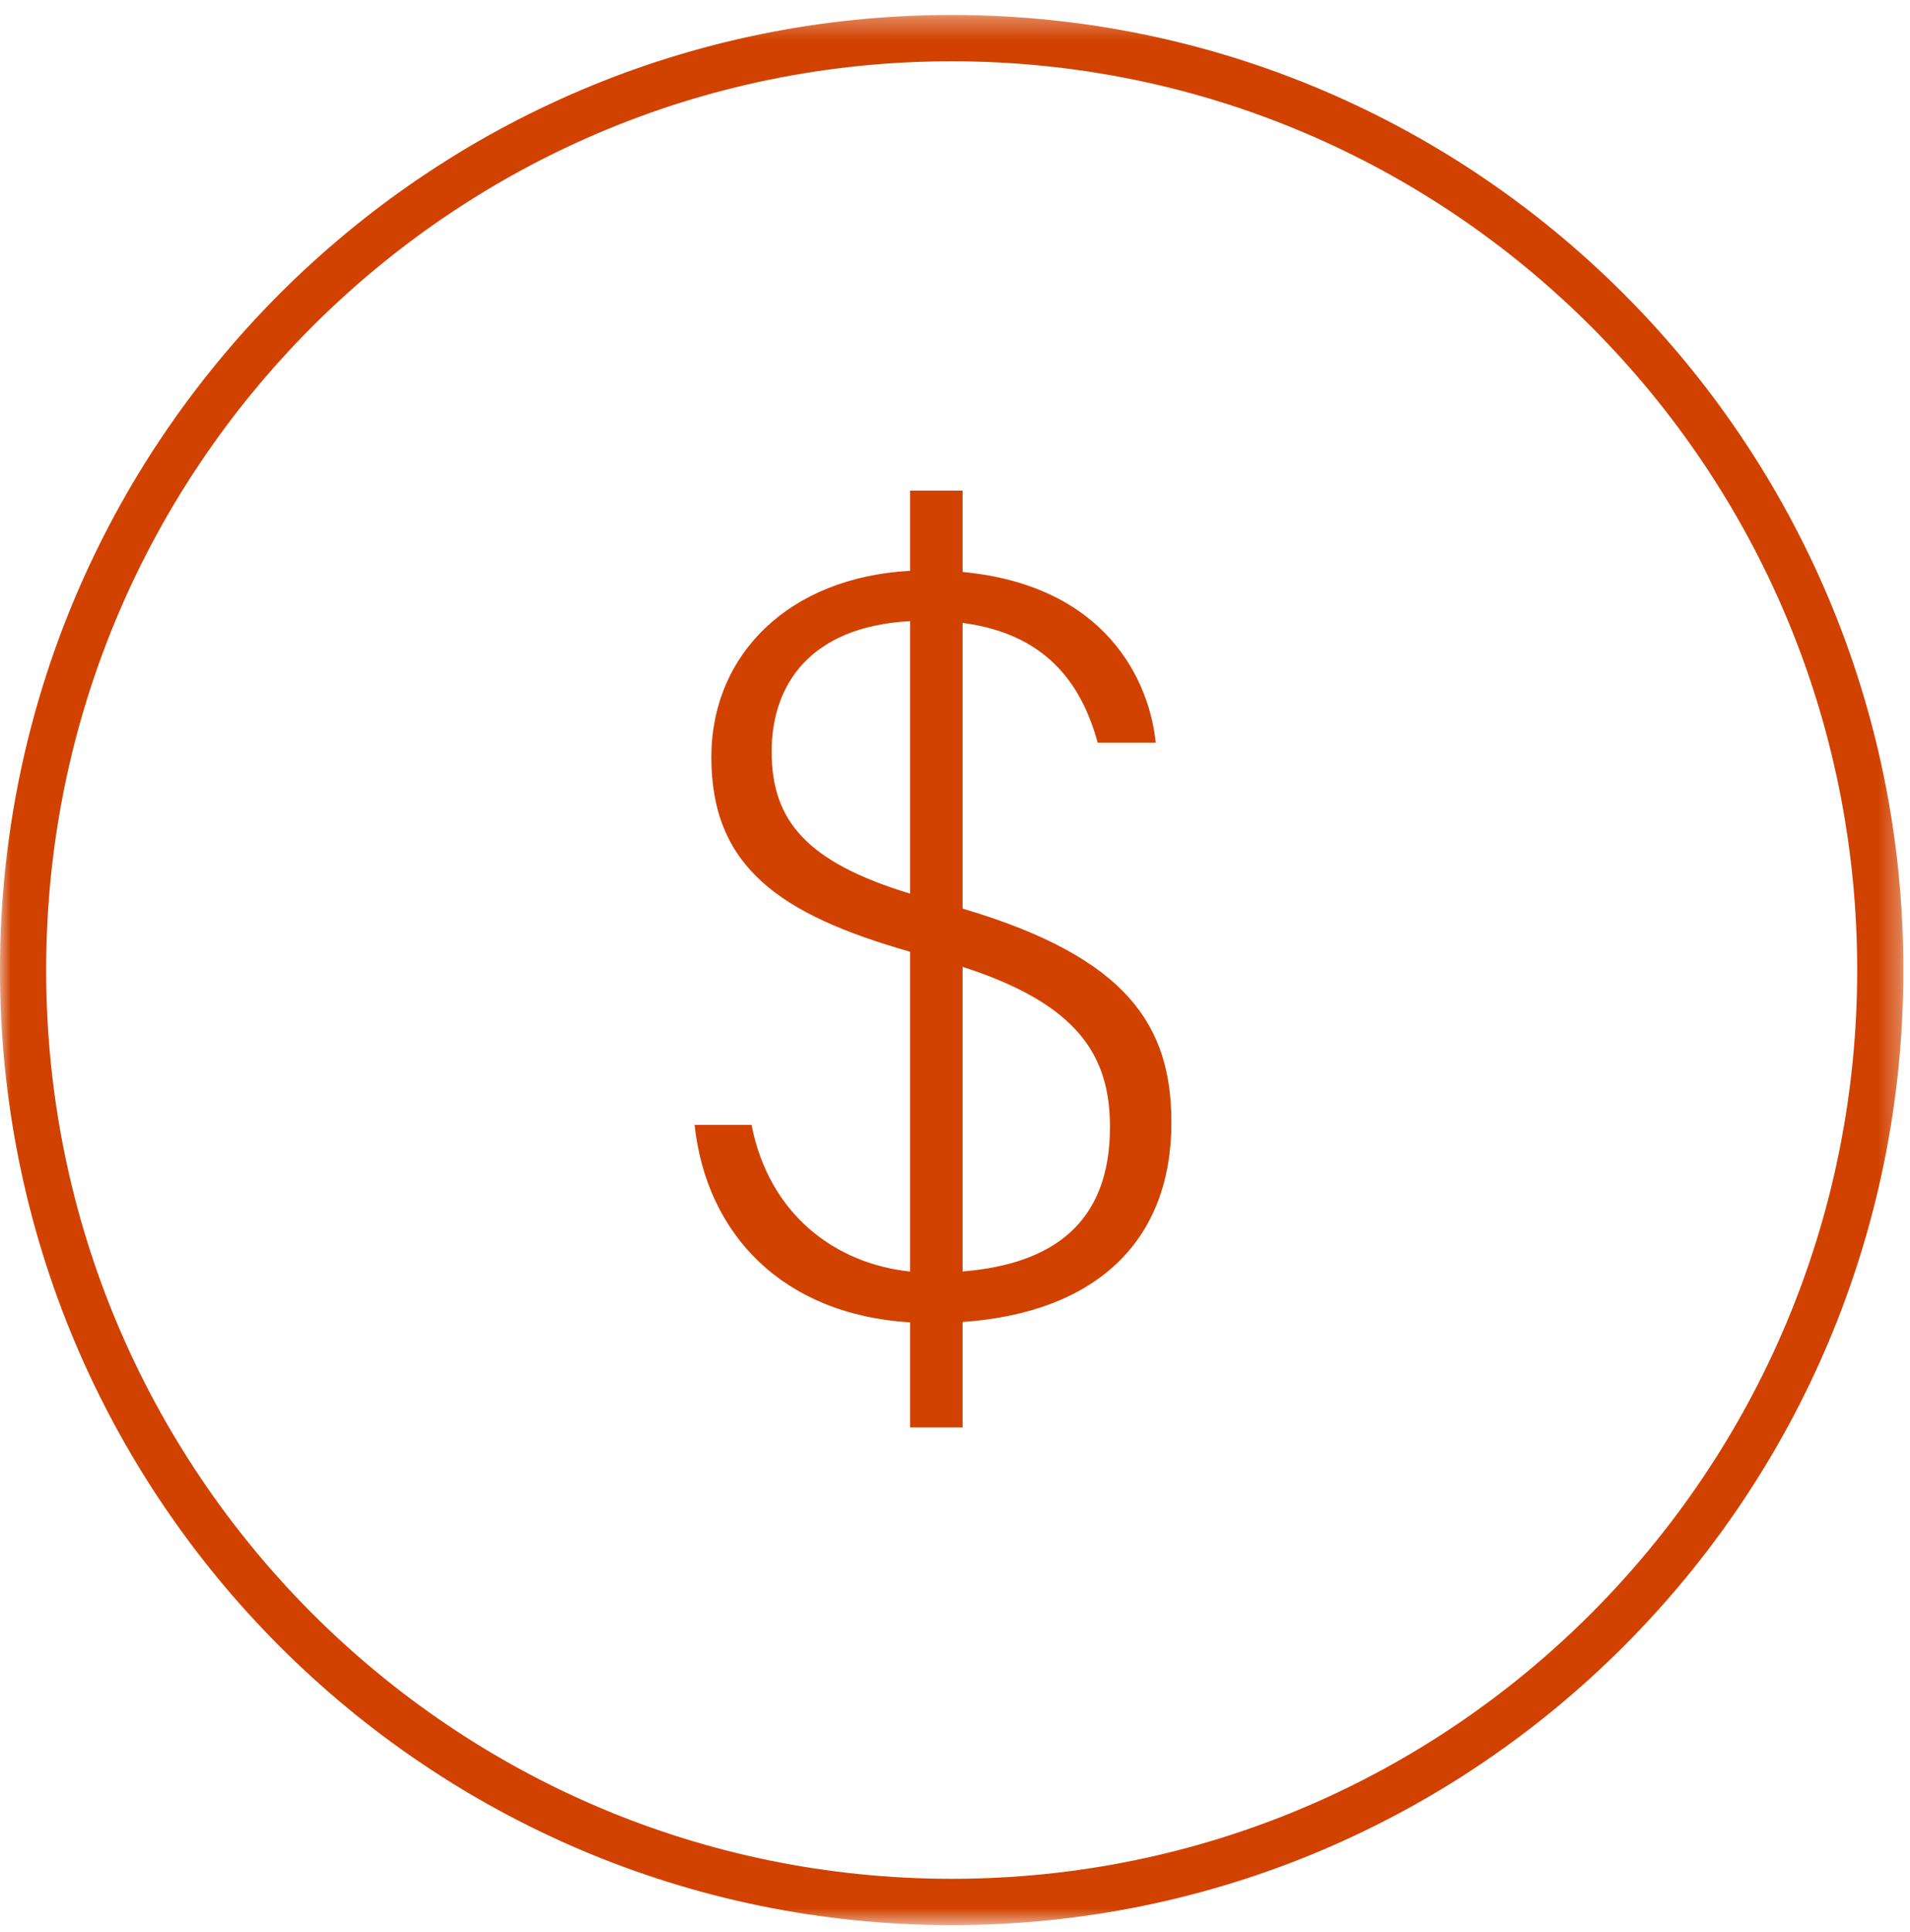 <?xml version="1.0" encoding="UTF-8"?>
<svg width="90px" height="91px" viewBox="0 0 90 91" version="1.1" xmlns="http://www.w3.org/2000/svg" xmlns:xlink="http://www.w3.org/1999/xlink">
    <!-- Generator: Sketch 63.1 (92452) - https://sketch.com -->
    <title>dollar</title>
    <desc>Created with Sketch.</desc>
    <defs>
        <polygon id="path-dollar-1" points="0 0.315 89.69 0.315 89.69 90.295 0 90.295"></polygon>
    </defs>
    <g id="Page-dollar-1" stroke="none" stroke-width="1" fill="none" fill-rule="evenodd">
        <g id="Home-dollar-page" transform="translate(-156, -1554)">
            <g id="dollar" transform="translate(156, 1554)">
                <g id="Group-dollar-6">
                    <g>
                        <g id="Group-dollar-3" transform="translate(0, 0.39)">
                            <mask id="mask-dollar-2" fill="white">
                                <use xlink:href="#path-dollar-1"></use>
                            </mask>
                            <g id="Clip-dollar-2"></g>
                            <path d="M14.673,75.576 C22.404,83.329 33.054,88.112 44.845,88.112 C56.639,88.112 67.286,83.329 75.013,75.576 C82.742,67.818 87.512,57.135 87.512,45.305 C87.512,33.474 82.742,22.791 75.013,15.033 C67.286,7.284 56.639,2.497 44.845,2.497 C33.054,2.497 22.404,7.284 14.673,15.033 C6.945,22.791 2.175,33.474 2.175,45.305 C2.175,57.135 6.945,67.818 14.673,75.576 L14.673,75.576 Z M44.845,90.295 C32.461,90.296 21.25,85.26 13.134,77.119 C5.019,68.977 -0.002,57.73 -0,45.305 C-0.002,32.88 5.019,21.637 13.134,13.491 C21.25,5.349 32.461,0.315 44.845,0.315 C57.23,0.315 68.436,5.349 76.55,13.491 C84.67,21.633 89.69,32.88 89.69,45.305 C89.69,57.73 84.67,68.977 76.55,77.119 C68.44,85.26 57.234,90.295 44.854,90.295 L44.849,90.295 L44.845,90.295 Z" id="Fill-dollar-1" fill="#D14200" mask="url(#mask-dollar-2)"></path>
                        </g>
                        <path d="M45.357,59.892 L45.357,45.544 C50.854,47.314 52.302,49.774 52.302,53.093 C52.302,57.605 49.613,59.548 45.357,59.892 M36.36,35.409 C36.36,32.294 38.131,29.519 42.884,29.259 L42.884,42.096 C38.011,40.613 36.36,38.657 36.36,35.409 M55.196,52.882 C55.196,48.341 53.162,45.104 45.357,42.8 L45.357,29.342 C49.218,29.852 50.938,32.114 51.724,34.986 L54.459,34.986 C54.167,32.1 52.147,27.586 45.357,26.942 L45.357,23.11 L42.884,23.11 L42.884,26.888 C37.181,27.197 33.519,30.827 33.519,35.673 C33.519,40.823 36.733,43.083 42.884,44.832 L42.884,59.896 C39.34,59.527 36.231,57.188 35.413,52.987 L32.729,52.987 C33.283,58.134 36.872,61.921 42.884,62.292 L42.884,67.239 L45.357,67.239 L45.357,62.274 C51.732,61.823 55.196,58.392 55.196,52.882" id="Fill-dollar-4" fill="#D14200"></path>
                    </g>
                </g>
            </g>
        </g>
    </g>
</svg>